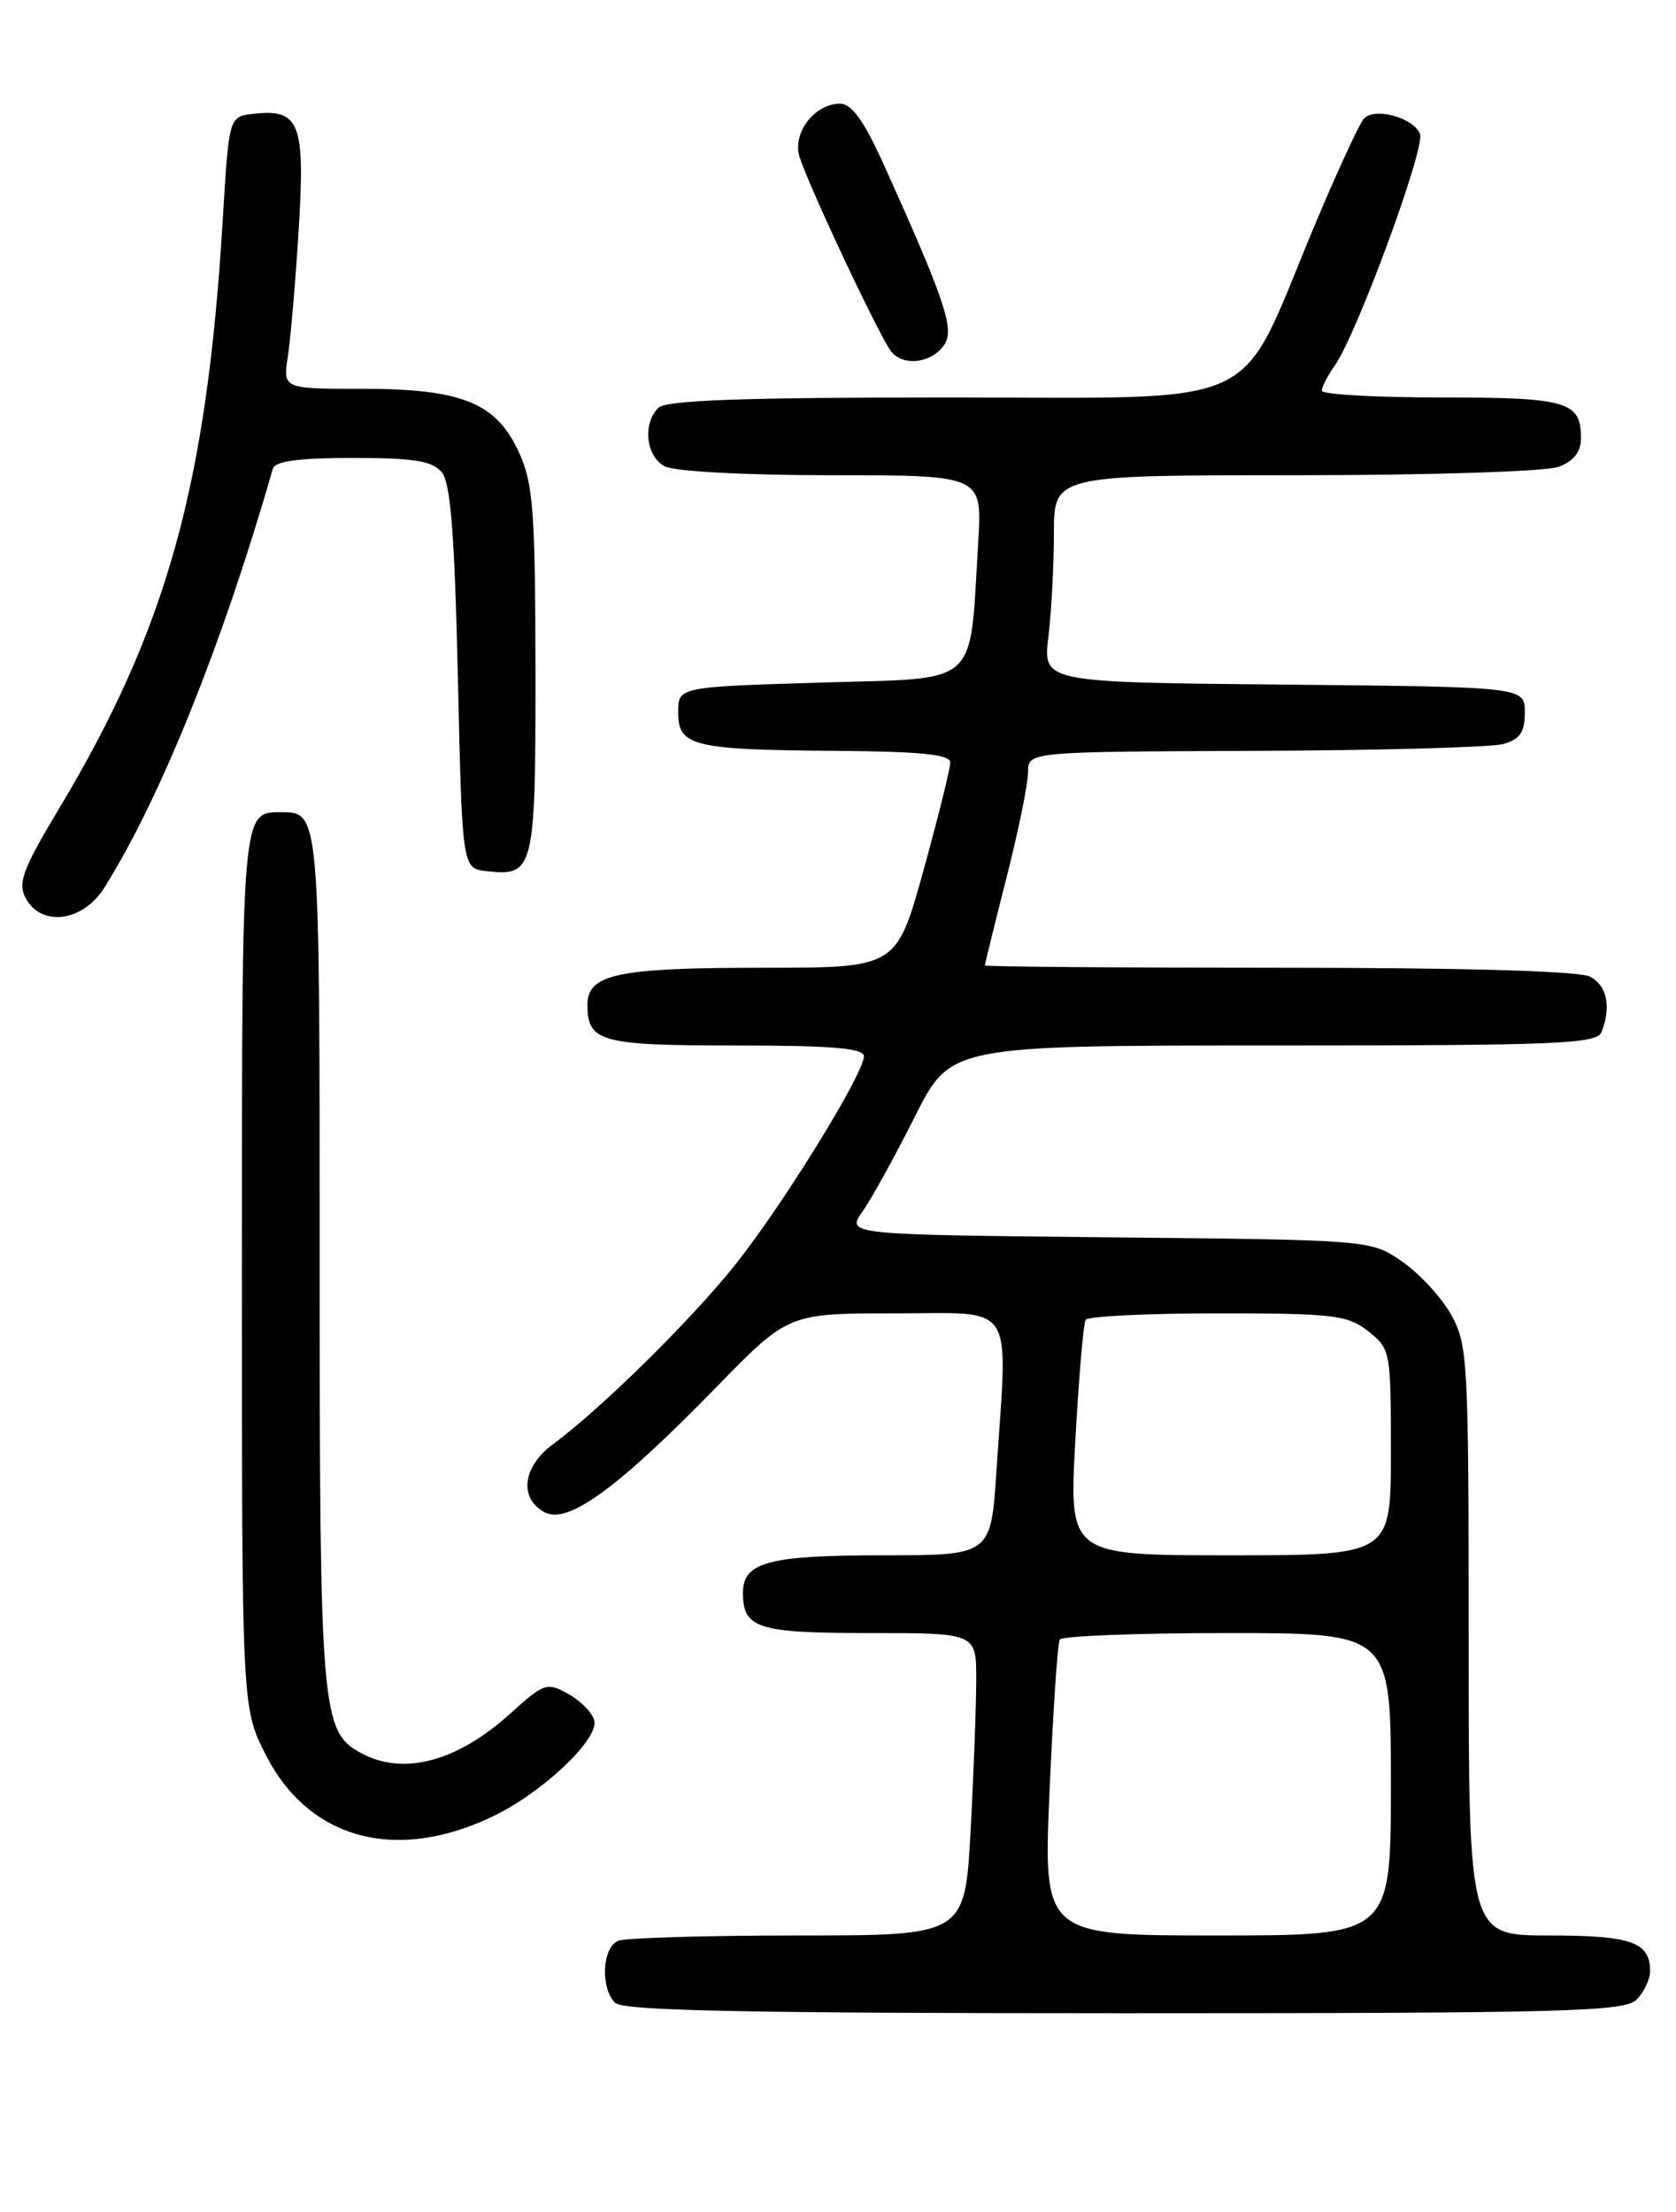 <?xml version="1.0" encoding="UTF-8" standalone="no"?>
<!DOCTYPE svg PUBLIC "-//W3C//DTD SVG 1.1//EN" "http://www.w3.org/Graphics/SVG/1.1/DTD/svg11.dtd" >
<svg xmlns="http://www.w3.org/2000/svg" xmlns:xlink="http://www.w3.org/1999/xlink" version="1.1" viewBox="0 0 194 256">
 <g >
 <path fill="currentColor"
d=" M 189.43 231.43 C 190.29 230.56 191.00 229.08 191.00 228.13 C 191.00 224.76 188.84 224.00 179.30 224.00 C 170.00 224.00 170.00 224.00 170.00 189.89 C 170.00 157.33 169.91 155.61 167.95 152.12 C 166.82 150.11 164.26 147.35 162.27 145.98 C 158.65 143.50 158.65 143.50 128.30 143.20 C 97.94 142.89 97.94 142.89 99.85 140.20 C 100.89 138.71 103.61 133.79 105.89 129.25 C 110.02 121.00 110.02 121.00 147.40 121.00 C 180.57 121.00 184.85 120.82 185.39 119.42 C 186.52 116.49 186.01 114.08 184.07 113.04 C 182.84 112.38 169.64 112.00 148.07 112.00 C 129.33 112.00 114.00 111.88 114.00 111.73 C 114.00 111.58 115.12 107.02 116.50 101.60 C 117.88 96.18 119.00 90.68 119.00 89.37 C 119.00 87.00 119.00 87.00 145.25 86.90 C 159.69 86.85 172.62 86.49 174.00 86.11 C 175.95 85.56 176.50 84.75 176.50 82.45 C 176.50 79.50 176.50 79.50 148.61 79.23 C 120.73 78.97 120.73 78.97 121.35 73.73 C 121.70 70.86 121.99 65.46 121.99 61.75 C 122.00 55.00 122.00 55.00 149.93 55.00 C 165.67 55.00 178.99 54.57 180.43 54.02 C 182.17 53.36 183.00 52.30 183.00 50.72 C 183.00 46.46 181.44 46.00 166.80 46.00 C 159.21 46.00 153.00 45.65 153.00 45.22 C 153.00 44.79 153.68 43.47 154.52 42.28 C 157.08 38.62 164.99 17.13 164.37 15.51 C 163.65 13.64 159.21 12.39 157.90 13.70 C 157.38 14.22 154.73 19.97 152.01 26.47 C 143.11 47.79 146.98 46.00 109.69 46.00 C 85.91 46.00 77.08 46.32 76.20 47.20 C 74.36 49.04 74.77 52.81 76.93 53.96 C 78.06 54.56 86.19 55.00 96.28 55.00 C 113.70 55.00 113.70 55.00 113.23 62.75 C 112.19 79.75 113.67 78.43 94.97 79.00 C 78.50 79.50 78.50 79.50 78.50 82.45 C 78.50 86.36 80.20 86.78 96.75 86.90 C 106.63 86.97 110.00 87.32 110.00 88.25 C 110.00 88.94 108.60 94.56 106.89 100.75 C 103.77 112.00 103.77 112.00 88.45 112.00 C 71.46 112.00 68.00 112.72 68.00 116.28 C 68.00 120.59 69.51 121.00 85.20 121.00 C 96.37 121.00 100.00 121.31 100.00 122.25 C 100.00 124.26 90.66 139.39 85.13 146.34 C 80.04 152.73 69.60 163.02 63.98 167.17 C 60.48 169.76 60.05 173.42 63.04 175.02 C 65.73 176.46 71.48 172.27 82.87 160.59 C 91.24 152.00 91.24 152.00 103.62 152.00 C 117.75 152.00 116.66 150.31 115.34 170.25 C 114.70 180.00 114.70 180.00 102.28 180.00 C 88.95 180.00 86.00 180.79 86.00 184.34 C 86.00 188.47 87.68 189.00 100.70 189.00 C 113.00 189.00 113.00 189.00 113.00 194.34 C 113.00 197.28 112.71 205.16 112.35 211.84 C 111.69 224.00 111.69 224.00 92.43 224.00 C 81.83 224.00 72.45 224.27 71.58 224.61 C 69.71 225.32 69.46 230.06 71.20 231.80 C 72.11 232.71 86.56 233.00 130.13 233.00 C 181.28 233.00 188.04 232.82 189.43 231.43 Z  M 57.14 210.17 C 62.79 207.44 69.22 201.38 68.80 199.18 C 68.63 198.30 67.29 196.90 65.84 196.08 C 63.30 194.66 63.02 194.75 59.04 198.34 C 52.91 203.88 46.72 205.53 41.85 202.92 C 37.18 200.42 37.00 198.27 37.00 145.73 C 37.00 93.79 37.02 94.00 32.50 94.00 C 27.98 94.00 28.00 93.72 28.00 147.02 C 28.00 197.64 28.00 197.64 30.75 203.07 C 35.73 212.90 45.87 215.63 57.14 210.17 Z  M 12.07 102.75 C 18.58 92.38 25.77 74.49 31.58 54.25 C 31.83 53.37 34.58 53.00 40.85 53.00 C 47.91 53.00 50.04 53.34 51.13 54.65 C 52.16 55.90 52.62 61.73 53.00 78.40 C 53.50 100.50 53.50 100.50 56.31 100.82 C 61.82 101.45 62.00 100.70 61.98 77.63 C 61.96 59.23 61.72 55.97 60.10 52.42 C 57.47 46.62 53.52 45.00 41.97 45.00 C 32.74 45.00 32.74 45.00 33.32 41.25 C 33.64 39.19 34.21 32.54 34.58 26.48 C 35.33 14.20 34.68 12.56 29.31 13.18 C 26.50 13.50 26.50 13.50 25.78 25.50 C 23.94 56.14 19.31 72.79 6.82 93.61 C 2.63 100.59 2.03 102.20 2.97 103.94 C 4.78 107.32 9.59 106.69 12.07 102.75 Z  M 109.36 39.81 C 110.47 38.02 109.30 34.57 102.39 19.25 C 99.99 13.94 98.61 12.00 97.21 12.00 C 94.28 12.00 91.68 15.43 92.55 18.16 C 93.69 21.74 101.91 39.19 103.19 40.72 C 104.65 42.48 107.99 41.99 109.36 39.81 Z  M 121.49 207.25 C 121.89 198.04 122.42 190.16 122.67 189.75 C 122.92 189.34 131.64 189.00 142.06 189.00 C 161.00 189.00 161.00 189.00 161.00 206.50 C 161.00 224.00 161.00 224.00 140.88 224.00 C 120.76 224.00 120.76 224.00 121.49 207.25 Z  M 124.47 166.75 C 124.87 159.46 125.41 153.16 125.66 152.75 C 125.91 152.34 132.78 152.00 140.92 152.00 C 154.39 152.00 155.97 152.19 158.37 154.07 C 160.95 156.10 161.00 156.38 161.00 168.07 C 161.00 180.00 161.00 180.00 142.37 180.00 C 123.74 180.00 123.74 180.00 124.47 166.75 Z "/>
</g>
</svg>